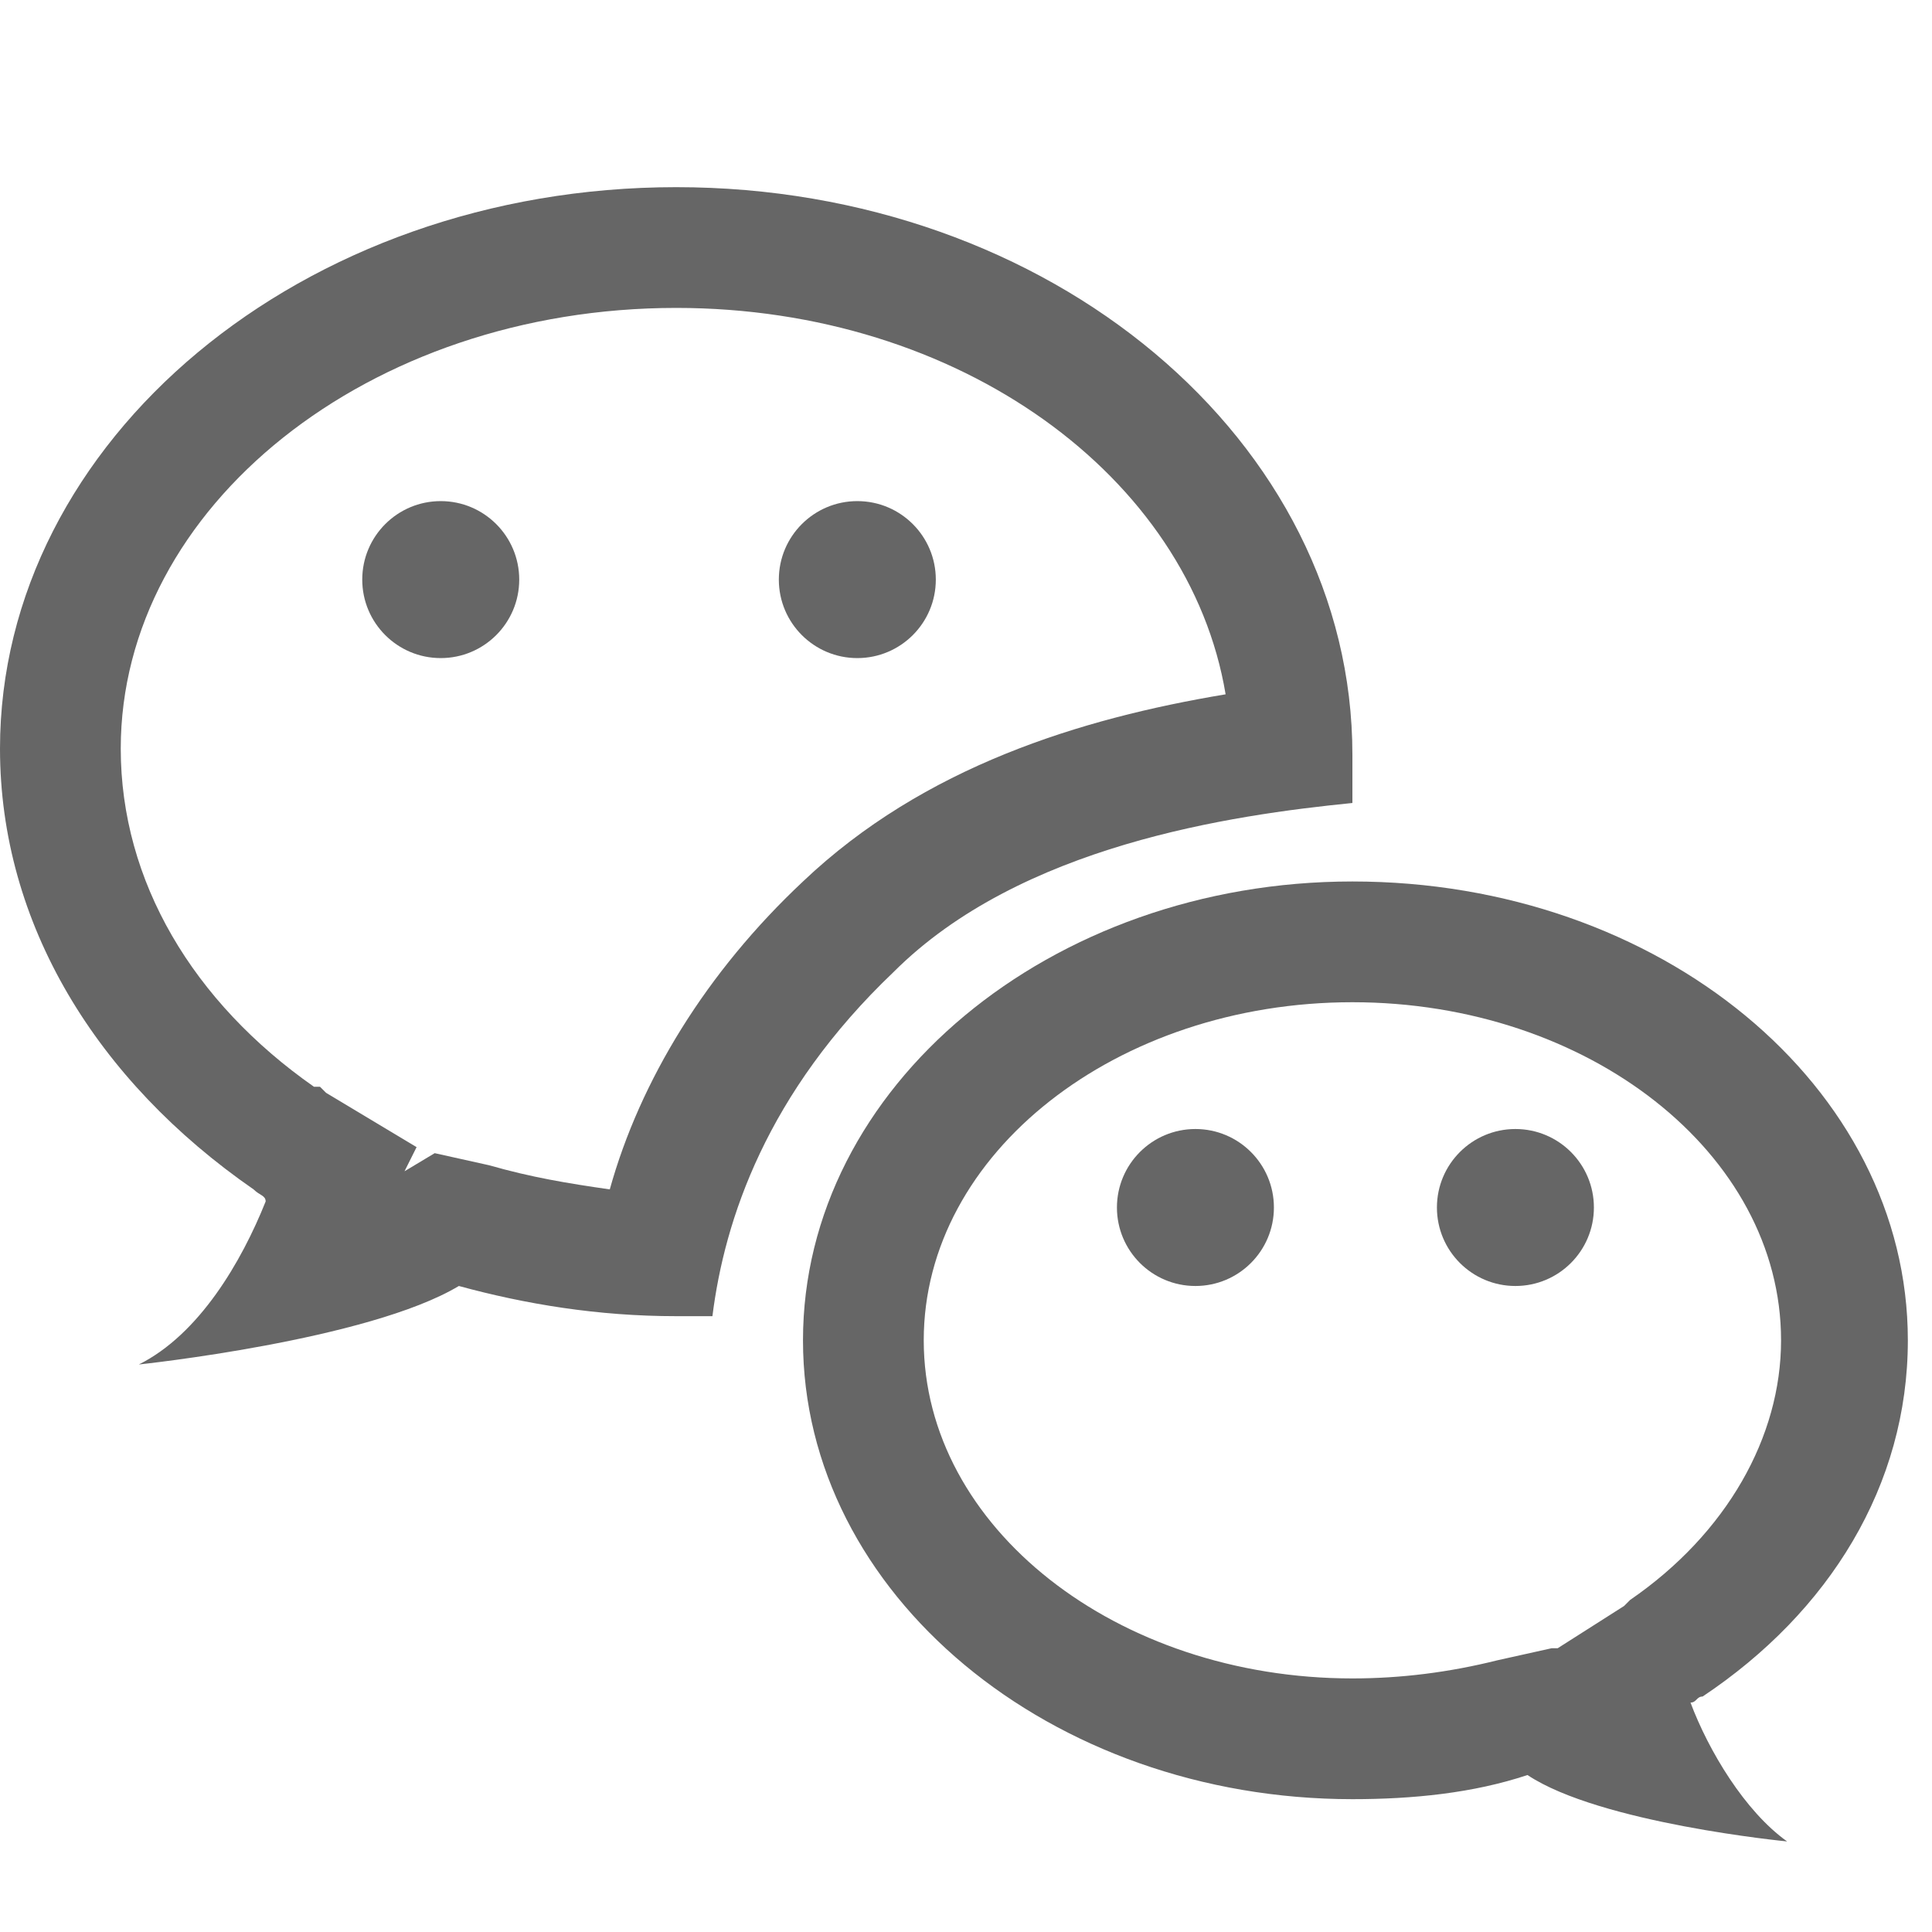 <svg xmlns="http://www.w3.org/2000/svg" width="18" height="18" viewBox="0 0 32 32"><path fill="#666" d="M22.4 16.6c3.9 0 7.1 2.5 7.1 5.6 0 1.6-.9 3.2-2.5 4.3l-.1.1-1.1.7h-.1l-.9.2c-.8.2-1.6.3-2.4.3-3.9 0-7.1-2.5-7.1-5.6 0-3.1 3.2-5.6 7.1-5.6m0-2c-5 0-9.1 3.4-9.1 7.6 0 4.2 4.1 7.6 9.1 7.6 1 0 2-.1 2.9-.4 1.2.8 4.3 1.1 4.3 1.1-.7-.5-1.3-1.5-1.6-2.3.1 0 .1-.1.2-.1 2.1-1.4 3.4-3.5 3.4-5.9 0-4.2-4.1-7.6-9.2-7.6z"/><circle fill="#666" cx="7.3" cy="9.6" r="1.3"/><circle fill="#666" cx="14.2" cy="9.6" r="1.3"/><circle fill="#666" cx="19.8" cy="20" r="1.3"/><circle fill="#666" cx="25.1" cy="20" r="1.3"/><path fill="#666" d="M11.2 5.1c4.7 0 8.5 2.8 9.1 6.4-2.4.4-5 1.2-7 3.1-1.6 1.5-2.7 3.3-3.2 5.1-.7-.1-1.3-.2-2-.4l-.9-.2-.5.3.2-.4-1.5-.9-.1-.1h-.1c-2-1.4-3.2-3.4-3.2-5.6 0-4 4.1-7.3 9.2-7.3m0-2C5 3.1 0 7.3 0 12.4c0 2.9 1.6 5.5 4.2 7.3.1.1.2.1.2.2-.4 1-1.1 2.2-2.1 2.7 0 0 3.8-.4 5.3-1.3 1.1.3 2.3.5 3.6.5h.6c.2-1.6.9-3.7 3-5.7 2.1-2.1 5.6-2.6 7.6-2.8v-.8c0-5.2-5-9.4-11.2-9.4z"/></svg>